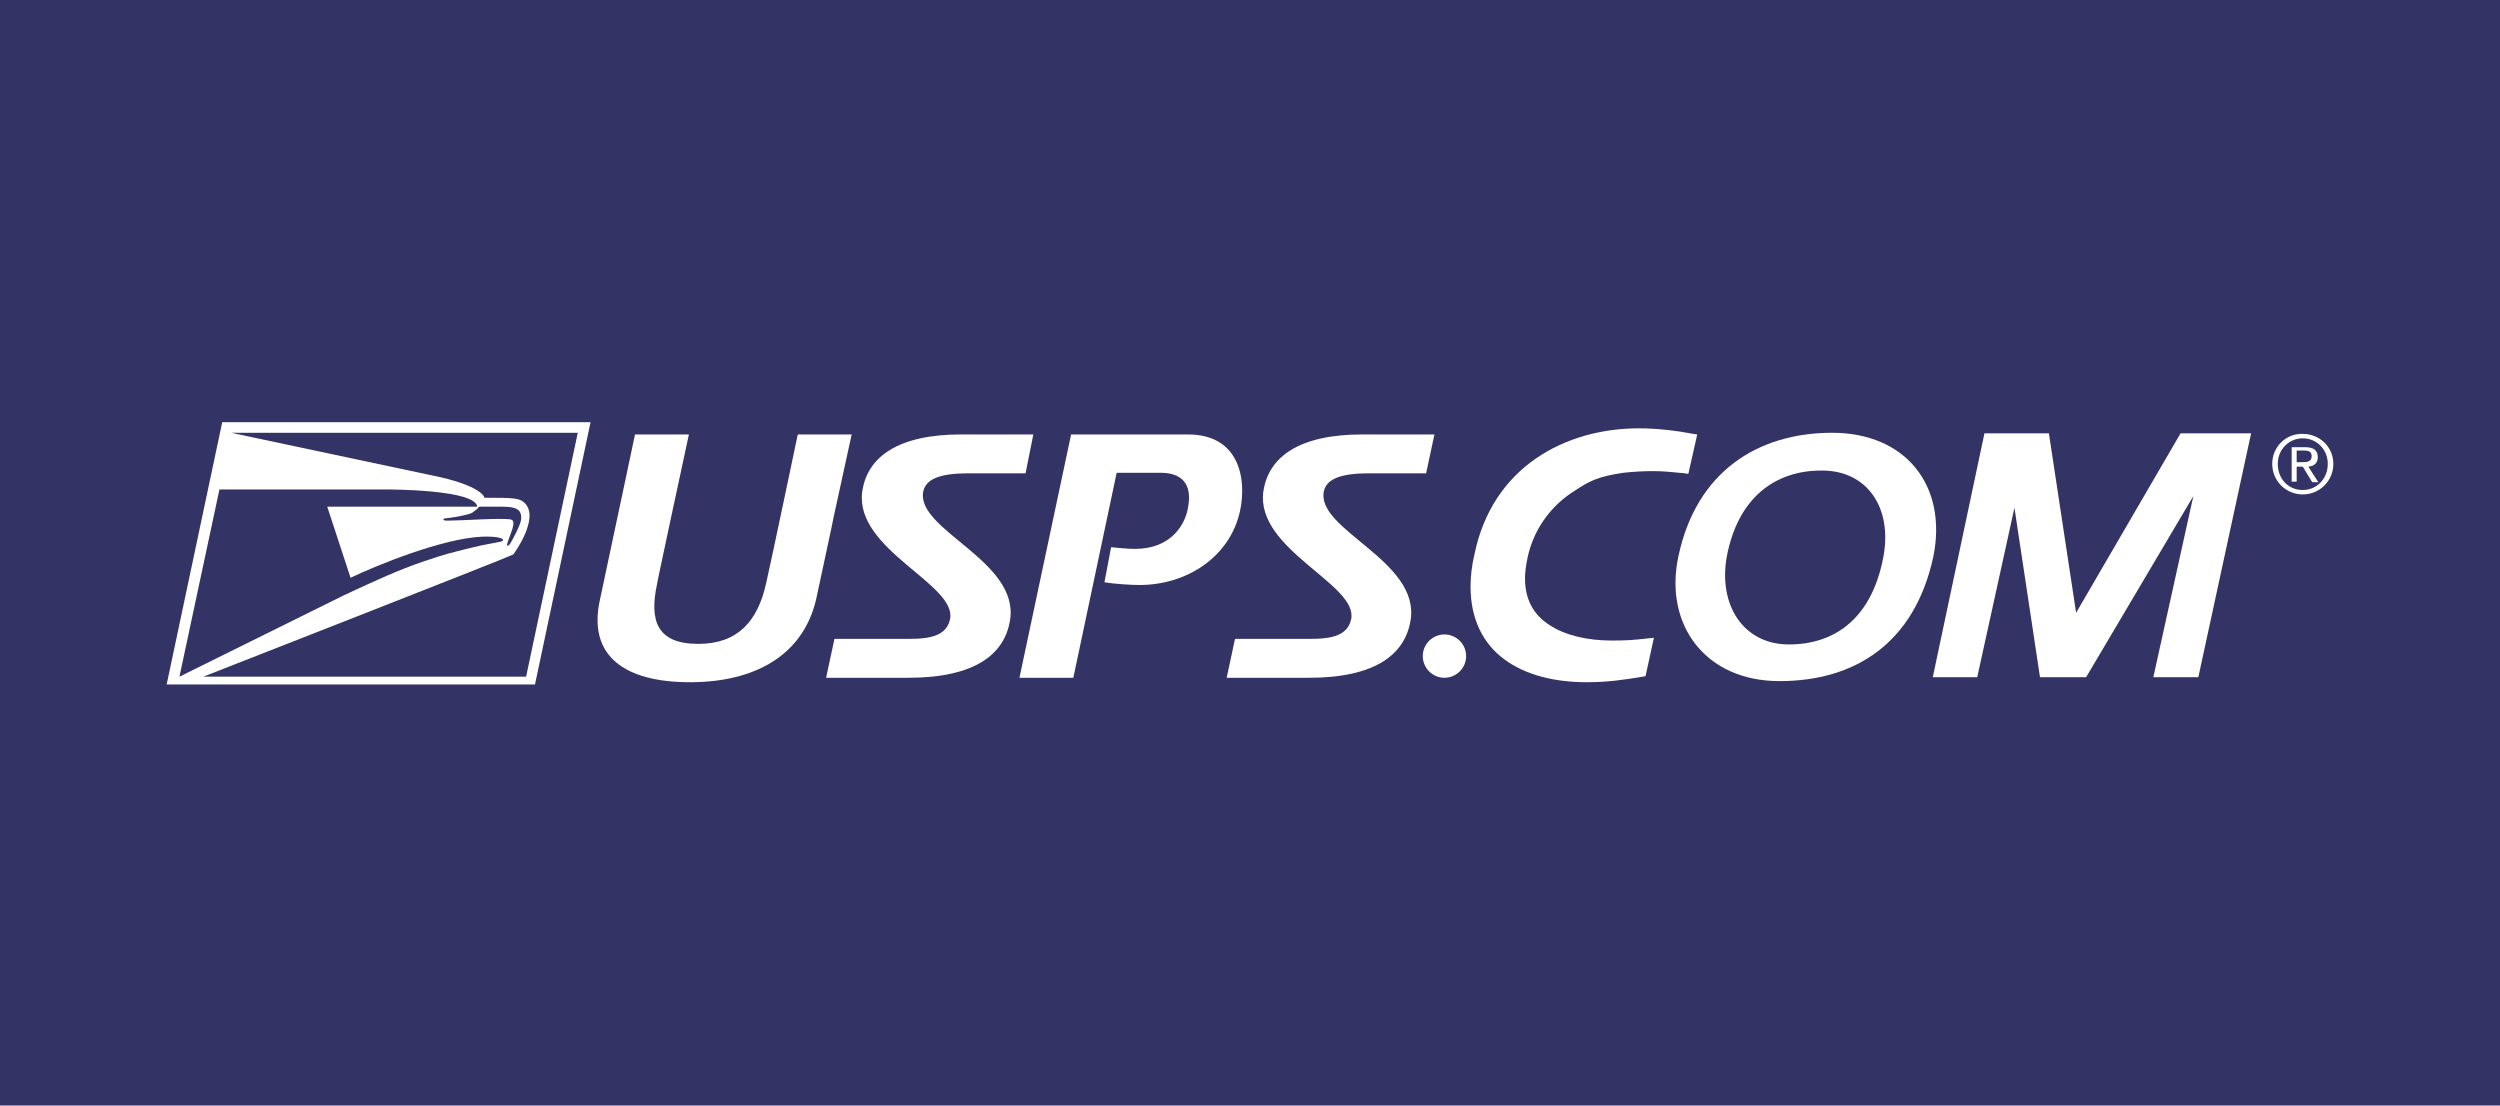 <?xml version="1.0" encoding="UTF-8"?>
<svg width="450px" height="199px" viewBox="0 0 450 199" version="1.1" xmlns="http://www.w3.org/2000/svg" xmlns:xlink="http://www.w3.org/1999/xlink">
    <!-- Generator: Sketch 51.2 (57519) - http://www.bohemiancoding.com/sketch -->
    <title>Logo-dark</title>
    <desc>Created with Sketch.</desc>
    <defs></defs>
    <g id="Logo-dark" stroke="none" stroke-width="1" fill="none" fill-rule="evenodd">
        <rect fill="#333366" x="0" y="0" width="450" height="199"></rect>
        <g id="logo-sb" transform="translate(30, 76)">
            <polygon id="Shape" fill="#FFFFFF" fill-rule="nonzero" points="66.3 47.2 76.3 0 10 0 0 47.2"></polygon>
            <path d="M49.3,9.9 C57,11.7 57.2,13.6 57.2,13.6 C62.2,13.6 63.5,13.6 64.4,14.5 C67.3,17.2 62.4,23.8 62.4,23.8 C61.8,24.2 6.6,45.8 6.6,45.8 L64.7,45.8 L74,1.9 L11.6,1.9 C11.6,1.9 48.4,9.7 49.3,9.9" id="Shape" fill="#333366" fill-rule="nonzero"></path>
            <path d="M55,16.3 C54.2,16.7 51.8,17.1 51,17.2 C50.2,17.3 49.8,17.3 49.8,17.5 C49.8,17.8 50.9,17.7 51.3,17.7 C53.1,17.7 60.2,17.2 61.9,17.5 C63.2,17.7 61.7,20.3 61.3,21.9 C61.2,22.5 61.6,22.2 61.8,21.9 C62.3,21.1 63.7,18.5 63.8,17.5 C64,15.5 62.6,15.2 60.2,15.2 L56.5,15.2 C56.2,15.2 56.1,15.3 56,15.5 C55.7,15.8 55.2,16.1 55,16.3" id="Shape" fill="#333366" fill-rule="nonzero"></path>
            <path d="M32,31.1 L2.3,45.8 L9.5,12.1 L39.5,12.1 C40,12.1 55.6,12.1 55.9,15.2 L28.9,15.2 L33.1,28 C37.9,25.7 49.7,20.9 56.8,20.6 C59.8,20.5 61,21 60.4,21.4 C60,21.6 57.1,22 54.8,22.6 C50.8,23.6 50.6,23.6 46.4,25 C41.7,26.6 37.8,28.4 32,31.1" id="Shape" fill="#333366" fill-rule="nonzero"></path>
            <path d="M94.2,46.8 C82.6,46.8 75.7,42.2 78,31.9 C81.8,14.1 84.3,2.2 84.3,2.2 L94,2.2 C94,2.2 88.1,29.6 88.3,29 C86.8,35.8 88.3,39.9 95.7,39.9 C102.8,39.9 106.4,35.8 107.9,29 C108.8,25.1 113.6,2.2 113.6,2.2 L123.3,2.2 C116.8,31.9 123.3,2.2 116.9,31.9 C114.5,42.1 105.7,46.8 94.2,46.8" id="Shape" fill="#FFFFFF" fill-rule="nonzero"></path>
            <path d="M175.1,29.3 C173.6,29.3 170.4,29.1 168.8,28.8 L170,22.5 C171.2,22.6 172.8,22.8 174.3,22.8 C180.9,22.8 183.3,18.3 183.8,15.6 C184.8,10.8 182.4,9.1 178.9,9.1 L171,9.1 L163.2,46 L153.5,46 L162.8,2.2 L183.8,2.2 C193.3,2.2 194.4,10.5 193.2,16 C191.4,24.2 183.7,29.3 175.1,29.3" id="Shape" fill="#FFFFFF" fill-rule="nonzero"></path>
            <path d="M154.6,9.2 L144.3,9.2 C139,9.2 136.7,10.3 136.2,12.4 C134.7,19.4 153.6,24.9 151.8,35.7 C150.8,41.7 145.6,46 133.5,46 L118.7,46 L120.2,39 L132,39 C135.7,39 140.2,39.2 141,35.5 C142.4,29.2 123.8,23 125.2,12.5 C126.1,6.2 131.7,2.2 143,2.2 L156,2.2 L154.6,9.2 Z" id="Shape" fill="#FFFFFF" fill-rule="nonzero"></path>
            <path d="M226.7,9.2 L216.4,9.2 C211.1,9.2 208.8,10.3 208.3,12.4 C206.8,19.4 225.7,24.9 223.9,35.7 C222.9,41.7 217.7,46 205.6,46 L190.8,46 L192.3,39 L204.2,39 C207.9,39 212.4,39.2 213.2,35.5 C214.6,29.2 196,23 197.4,12.5 C198.3,6.2 203.9,2.2 215.2,2.2 L228.2,2.2 L226.7,9.2 Z" id="Shape" fill="#FFFFFF" fill-rule="nonzero"></path>
            <path d="M230,38.2 C227.9,38.2 226.1,39.9 226.1,42.1 C226.1,44.2 227.8,46 230,46 C232.1,46 233.9,44.3 233.9,42.1 C233.9,39.9 232.1,38.2 230,38.2" id="Shape" fill="#FFFFFF" fill-rule="nonzero"></path>
            <polygon id="Shape" fill="#FFFFFF" points="375.2 2 365.7 45.9 357.6 45.9 364.8 13.3 345.5 45.9 337.2 45.9 332.6 15.4 325.9 45.9 317.9 45.9 327.2 2 338.8 2 343.7 34.3 362.5 2"></polygon>
            <path d="M255.6,46.8 C249.8,46.8 244.6,45.5 240.8,42.7 C237,39.9 234.7,35.5 234.7,29.6 C234.7,27.8 234.9,25.9 235.4,23.8 C238.6,8.1 251.7,1.1 265,1.1 C268.2,1.1 271.7,1.5 274.8,2.1 L275.5,2.2 L273.9,9.3 L273.3,9.2 C271.1,9 269.6,8.8 267.6,8.8 C265.8,8.8 264.1,8.9 262.2,9.1 C257.5,9.8 256.1,10.6 253.5,12.3 C249.6,14.7 246.2,18.8 245,24.2 C244.7,25.6 244.5,26.9 244.5,28.1 C244.5,32 246.1,34.7 248.9,36.5 C251.6,38.3 255.6,39.3 260.1,39.3 C262.8,39.3 264.1,39.2 266.7,38.9 L267.7,38.8 L266.2,45.7 L265.7,45.8 C262.1,46.4 259.3,46.8 255.6,46.8 Z" id="Shape" fill="#FFFFFF" fill-rule="nonzero"></path>
            <path d="M299.8,1.9 C286.4,1.9 275.3,8.9 272.1,24.2 C269.5,36.5 277,46.6 290.3,46.6 C303.8,46.6 314.6,39.9 318,24.2 C320.6,11.4 313,1.9 299.8,1.9 M309,24.3 C306.9,35.3 300.3,40 292,40 C283.8,40 279.3,32.9 280.8,24.3 C282.8,13.5 289.6,8.7 297.8,8.7 C306,8.6 310.7,15.3 309,24.3" id="Shape" fill="#FFFFFF" fill-rule="nonzero"></path>
            <path d="M380,7.5 C380,4.9 382,2.9 384.5,2.9 C387,2.9 389,4.9 389,7.5 C389,10.2 387,12.2 384.5,12.2 C381.9,12.2 380,10.2 380,7.5 Z M379,7.5 C379,10.6 381.5,13 384.5,13 C387.5,13 390,10.6 390,7.5 C390,4.4 387.5,2.1 384.5,2.1 C381.5,2 379,4.4 379,7.5 Z M382.4,10.7 L383.4,10.7 L383.4,8 L384.5,8 L386.2,10.8 L387.3,10.8 L385.5,8 C386.5,7.9 387.2,7.4 387.2,6.3 C387.2,5.1 386.5,4.5 385,4.5 L382.5,4.5 L382.5,10.7 L382.4,10.7 Z M383.4,5.1 L384.7,5.1 C385.4,5.1 386.1,5.2 386.1,6.1 C386.1,7.1 385.3,7.2 384.4,7.2 L383.4,7.2 L383.4,5.1 Z" id="Shape" fill="#FFFFFF" fill-rule="nonzero"></path>
        </g>
    </g>
</svg>